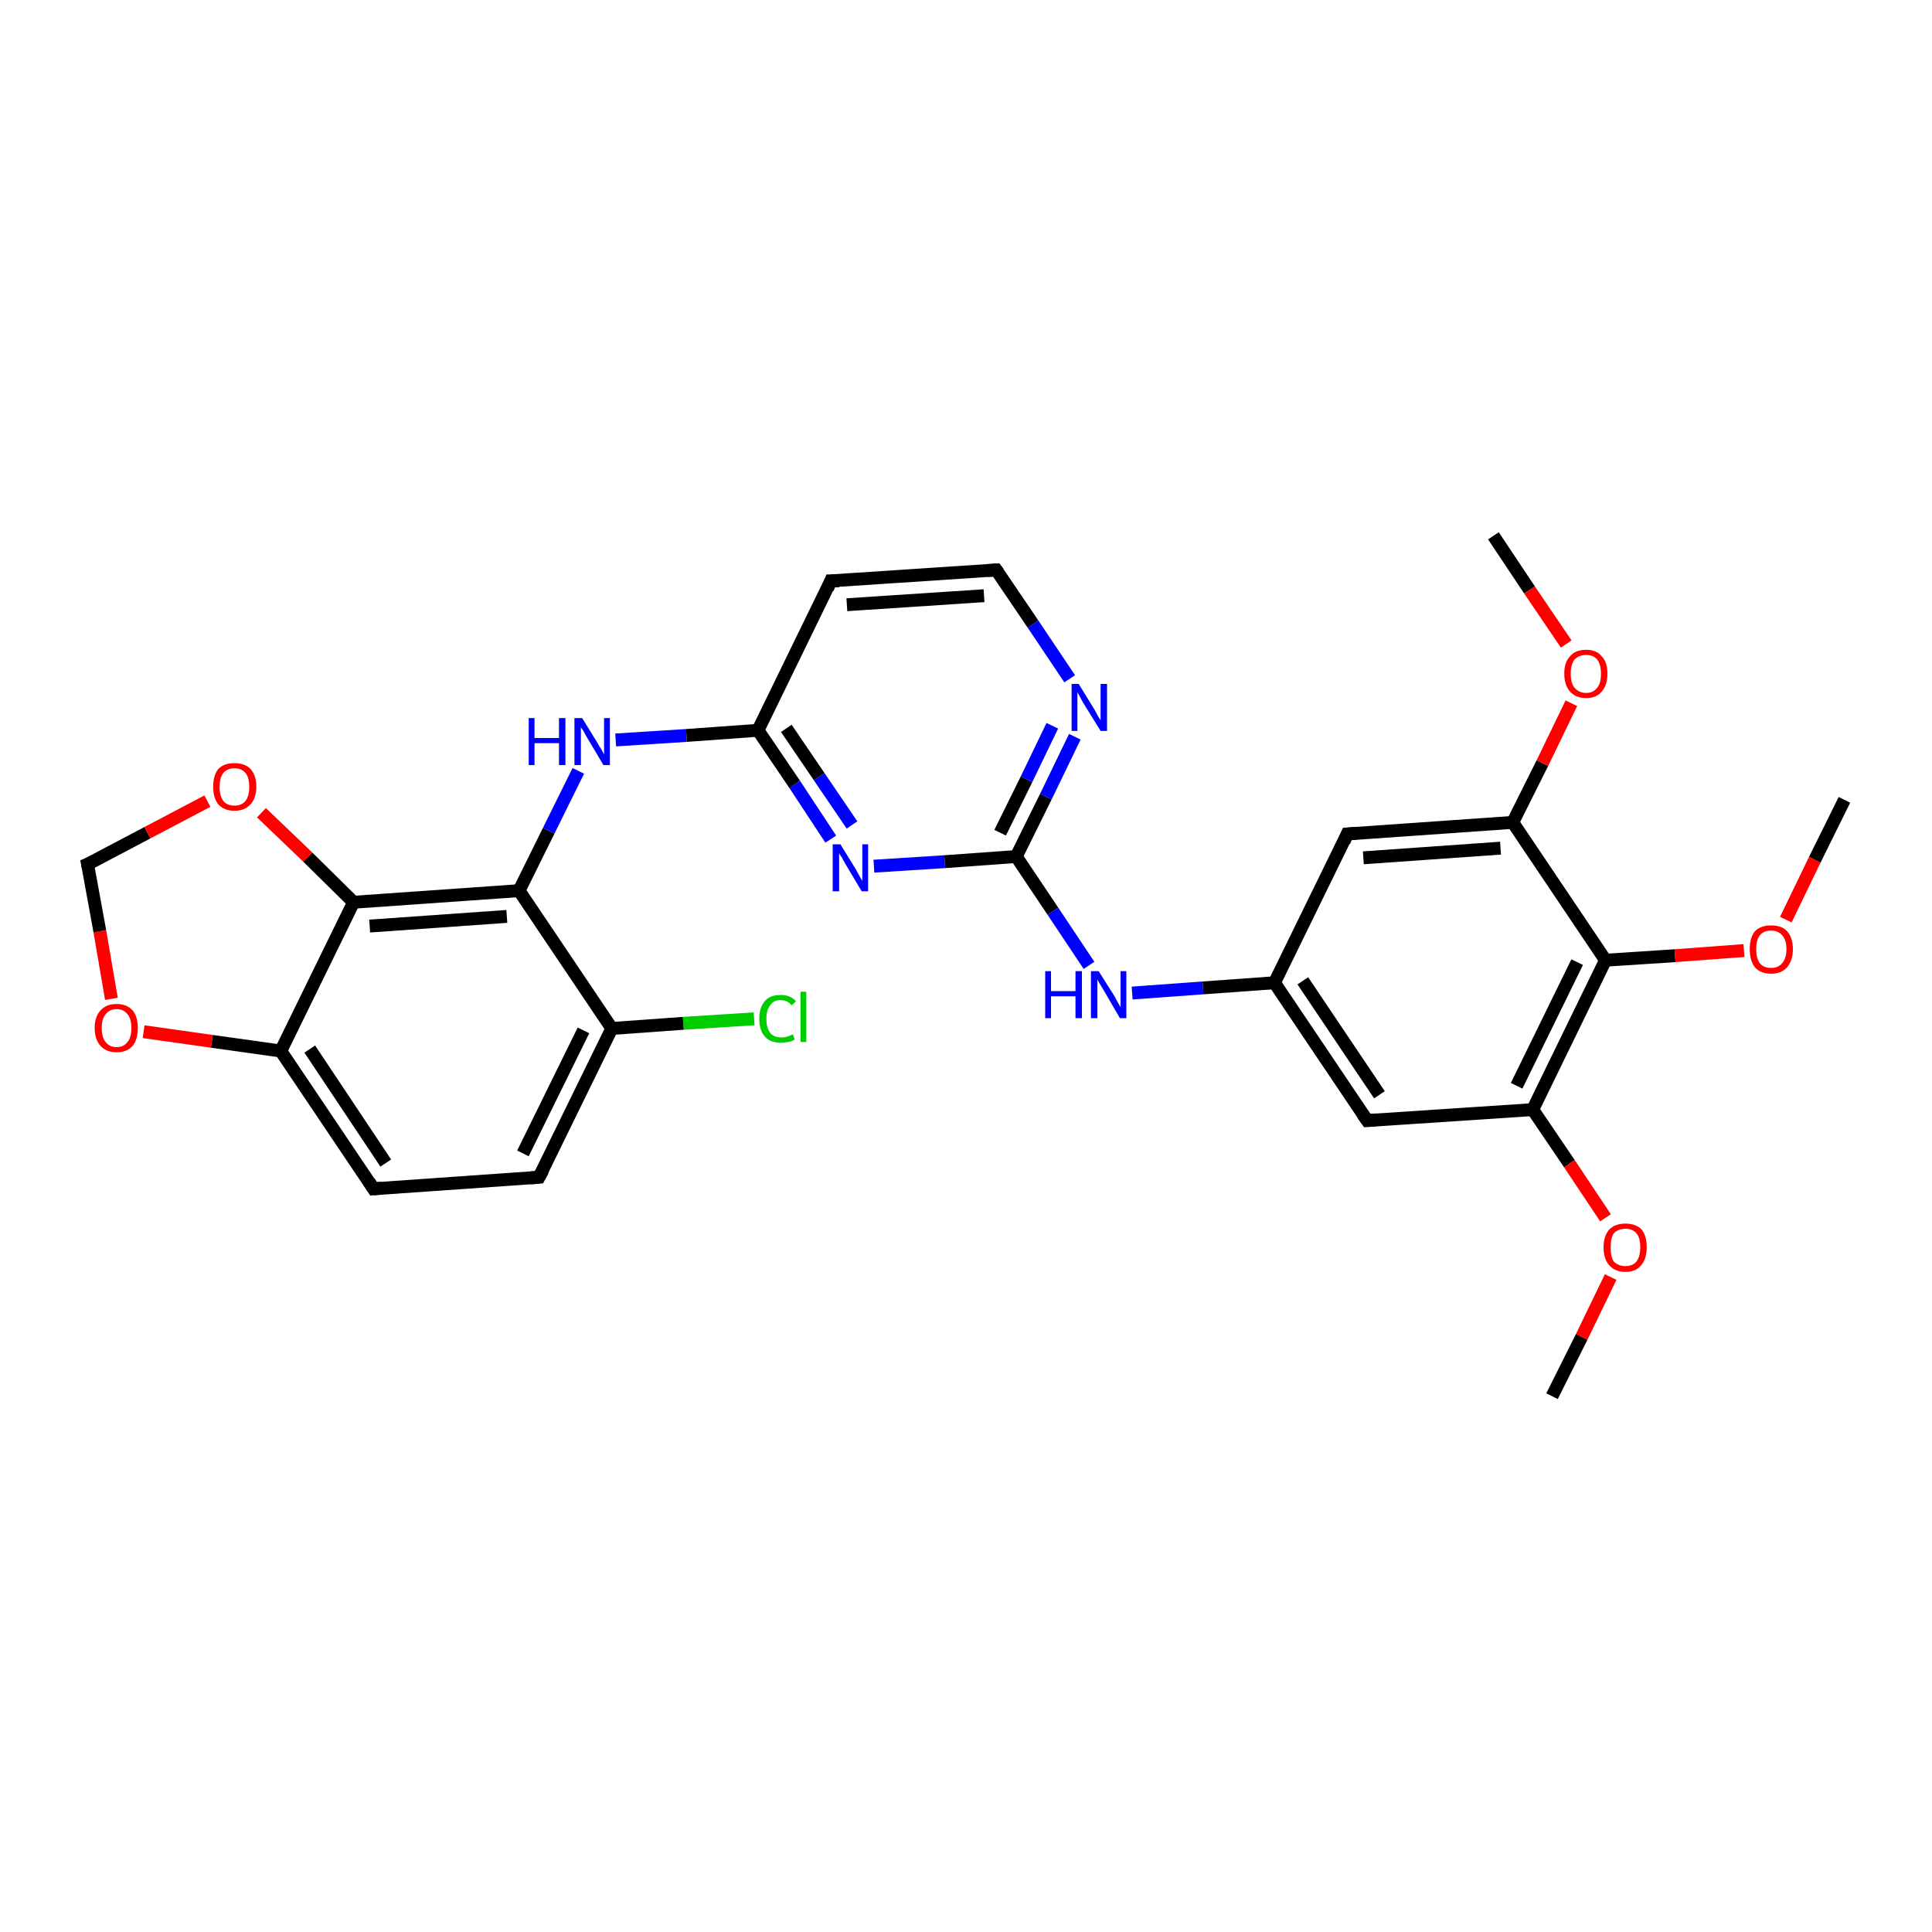 <?xml version='1.0' encoding='iso-8859-1'?>
<svg version='1.1' baseProfile='full'
              xmlns='http://www.w3.org/2000/svg'
                      xmlns:rdkit='http://www.rdkit.org/xml'
                      xmlns:xlink='http://www.w3.org/1999/xlink'
                  xml:space='preserve'
width='300px' height='300px' viewBox='0 0 300 300'>
<!-- END OF HEADER -->
<rect style='opacity:1.0;fill:#FFFFFF;stroke:none' width='300.0' height='300.0' x='0.0' y='0.0'> </rect>
<path class='bond-0 atom-0 atom-1' d='M 117.1,158.2 L 106.1,158.9' style='fill:none;fill-rule:evenodd;stroke:#00CC00;stroke-width:2.0px;stroke-linecap:butt;stroke-linejoin:miter;stroke-opacity:1' />
<path class='bond-0 atom-0 atom-1' d='M 106.1,158.9 L 95.0,159.7' style='fill:none;fill-rule:evenodd;stroke:#000000;stroke-width:2.0px;stroke-linecap:butt;stroke-linejoin:miter;stroke-opacity:1' />
<path class='bond-1 atom-1 atom-2' d='M 95.0,159.7 L 83.7,182.8' style='fill:none;fill-rule:evenodd;stroke:#000000;stroke-width:2.0px;stroke-linecap:butt;stroke-linejoin:miter;stroke-opacity:1' />
<path class='bond-1 atom-1 atom-2' d='M 90.6,160.0 L 81.2,179.1' style='fill:none;fill-rule:evenodd;stroke:#000000;stroke-width:2.0px;stroke-linecap:butt;stroke-linejoin:miter;stroke-opacity:1' />
<path class='bond-2 atom-2 atom-3' d='M 83.7,182.8 L 58.0,184.6' style='fill:none;fill-rule:evenodd;stroke:#000000;stroke-width:2.0px;stroke-linecap:butt;stroke-linejoin:miter;stroke-opacity:1' />
<path class='bond-3 atom-3 atom-4' d='M 58.0,184.6 L 43.6,163.2' style='fill:none;fill-rule:evenodd;stroke:#000000;stroke-width:2.0px;stroke-linecap:butt;stroke-linejoin:miter;stroke-opacity:1' />
<path class='bond-3 atom-3 atom-4' d='M 59.9,180.6 L 48.1,162.9' style='fill:none;fill-rule:evenodd;stroke:#000000;stroke-width:2.0px;stroke-linecap:butt;stroke-linejoin:miter;stroke-opacity:1' />
<path class='bond-4 atom-4 atom-5' d='M 43.6,163.2 L 32.9,161.7' style='fill:none;fill-rule:evenodd;stroke:#000000;stroke-width:2.0px;stroke-linecap:butt;stroke-linejoin:miter;stroke-opacity:1' />
<path class='bond-4 atom-4 atom-5' d='M 32.9,161.7 L 22.3,160.2' style='fill:none;fill-rule:evenodd;stroke:#FF0000;stroke-width:2.0px;stroke-linecap:butt;stroke-linejoin:miter;stroke-opacity:1' />
<path class='bond-5 atom-5 atom-6' d='M 17.3,155.1 L 15.5,144.6' style='fill:none;fill-rule:evenodd;stroke:#FF0000;stroke-width:2.0px;stroke-linecap:butt;stroke-linejoin:miter;stroke-opacity:1' />
<path class='bond-5 atom-5 atom-6' d='M 15.5,144.6 L 13.6,134.2' style='fill:none;fill-rule:evenodd;stroke:#000000;stroke-width:2.0px;stroke-linecap:butt;stroke-linejoin:miter;stroke-opacity:1' />
<path class='bond-6 atom-6 atom-7' d='M 13.6,134.2 L 22.9,129.3' style='fill:none;fill-rule:evenodd;stroke:#000000;stroke-width:2.0px;stroke-linecap:butt;stroke-linejoin:miter;stroke-opacity:1' />
<path class='bond-6 atom-6 atom-7' d='M 22.9,129.3 L 32.2,124.4' style='fill:none;fill-rule:evenodd;stroke:#FF0000;stroke-width:2.0px;stroke-linecap:butt;stroke-linejoin:miter;stroke-opacity:1' />
<path class='bond-7 atom-7 atom-8' d='M 40.6,126.2 L 47.8,133.1' style='fill:none;fill-rule:evenodd;stroke:#FF0000;stroke-width:2.0px;stroke-linecap:butt;stroke-linejoin:miter;stroke-opacity:1' />
<path class='bond-7 atom-7 atom-8' d='M 47.8,133.1 L 54.9,140.1' style='fill:none;fill-rule:evenodd;stroke:#000000;stroke-width:2.0px;stroke-linecap:butt;stroke-linejoin:miter;stroke-opacity:1' />
<path class='bond-8 atom-8 atom-9' d='M 54.9,140.1 L 80.6,138.3' style='fill:none;fill-rule:evenodd;stroke:#000000;stroke-width:2.0px;stroke-linecap:butt;stroke-linejoin:miter;stroke-opacity:1' />
<path class='bond-8 atom-8 atom-9' d='M 57.4,143.8 L 78.7,142.3' style='fill:none;fill-rule:evenodd;stroke:#000000;stroke-width:2.0px;stroke-linecap:butt;stroke-linejoin:miter;stroke-opacity:1' />
<path class='bond-9 atom-9 atom-10' d='M 80.6,138.3 L 85.2,129.0' style='fill:none;fill-rule:evenodd;stroke:#000000;stroke-width:2.0px;stroke-linecap:butt;stroke-linejoin:miter;stroke-opacity:1' />
<path class='bond-9 atom-9 atom-10' d='M 85.2,129.0 L 89.8,119.7' style='fill:none;fill-rule:evenodd;stroke:#0000FF;stroke-width:2.0px;stroke-linecap:butt;stroke-linejoin:miter;stroke-opacity:1' />
<path class='bond-10 atom-10 atom-11' d='M 95.6,114.9 L 106.6,114.2' style='fill:none;fill-rule:evenodd;stroke:#0000FF;stroke-width:2.0px;stroke-linecap:butt;stroke-linejoin:miter;stroke-opacity:1' />
<path class='bond-10 atom-10 atom-11' d='M 106.6,114.2 L 117.7,113.4' style='fill:none;fill-rule:evenodd;stroke:#000000;stroke-width:2.0px;stroke-linecap:butt;stroke-linejoin:miter;stroke-opacity:1' />
<path class='bond-11 atom-11 atom-12' d='M 117.7,113.4 L 123.4,121.8' style='fill:none;fill-rule:evenodd;stroke:#000000;stroke-width:2.0px;stroke-linecap:butt;stroke-linejoin:miter;stroke-opacity:1' />
<path class='bond-11 atom-11 atom-12' d='M 123.4,121.8 L 129.0,130.3' style='fill:none;fill-rule:evenodd;stroke:#0000FF;stroke-width:2.0px;stroke-linecap:butt;stroke-linejoin:miter;stroke-opacity:1' />
<path class='bond-11 atom-11 atom-12' d='M 122.1,113.1 L 127.2,120.6' style='fill:none;fill-rule:evenodd;stroke:#000000;stroke-width:2.0px;stroke-linecap:butt;stroke-linejoin:miter;stroke-opacity:1' />
<path class='bond-11 atom-11 atom-12' d='M 127.2,120.6 L 132.3,128.1' style='fill:none;fill-rule:evenodd;stroke:#0000FF;stroke-width:2.0px;stroke-linecap:butt;stroke-linejoin:miter;stroke-opacity:1' />
<path class='bond-12 atom-12 atom-13' d='M 135.7,134.5 L 146.7,133.8' style='fill:none;fill-rule:evenodd;stroke:#0000FF;stroke-width:2.0px;stroke-linecap:butt;stroke-linejoin:miter;stroke-opacity:1' />
<path class='bond-12 atom-12 atom-13' d='M 146.7,133.8 L 157.8,133.0' style='fill:none;fill-rule:evenodd;stroke:#000000;stroke-width:2.0px;stroke-linecap:butt;stroke-linejoin:miter;stroke-opacity:1' />
<path class='bond-13 atom-13 atom-14' d='M 157.8,133.0 L 162.4,123.7' style='fill:none;fill-rule:evenodd;stroke:#000000;stroke-width:2.0px;stroke-linecap:butt;stroke-linejoin:miter;stroke-opacity:1' />
<path class='bond-13 atom-13 atom-14' d='M 162.4,123.7 L 166.9,114.4' style='fill:none;fill-rule:evenodd;stroke:#0000FF;stroke-width:2.0px;stroke-linecap:butt;stroke-linejoin:miter;stroke-opacity:1' />
<path class='bond-13 atom-13 atom-14' d='M 155.3,129.3 L 159.4,121.0' style='fill:none;fill-rule:evenodd;stroke:#000000;stroke-width:2.0px;stroke-linecap:butt;stroke-linejoin:miter;stroke-opacity:1' />
<path class='bond-13 atom-13 atom-14' d='M 159.4,121.0 L 163.4,112.7' style='fill:none;fill-rule:evenodd;stroke:#0000FF;stroke-width:2.0px;stroke-linecap:butt;stroke-linejoin:miter;stroke-opacity:1' />
<path class='bond-14 atom-14 atom-15' d='M 166.1,105.4 L 160.4,96.9' style='fill:none;fill-rule:evenodd;stroke:#0000FF;stroke-width:2.0px;stroke-linecap:butt;stroke-linejoin:miter;stroke-opacity:1' />
<path class='bond-14 atom-14 atom-15' d='M 160.4,96.9 L 154.7,88.5' style='fill:none;fill-rule:evenodd;stroke:#000000;stroke-width:2.0px;stroke-linecap:butt;stroke-linejoin:miter;stroke-opacity:1' />
<path class='bond-15 atom-15 atom-16' d='M 154.7,88.5 L 129.0,90.2' style='fill:none;fill-rule:evenodd;stroke:#000000;stroke-width:2.0px;stroke-linecap:butt;stroke-linejoin:miter;stroke-opacity:1' />
<path class='bond-15 atom-15 atom-16' d='M 152.8,92.5 L 131.5,93.9' style='fill:none;fill-rule:evenodd;stroke:#000000;stroke-width:2.0px;stroke-linecap:butt;stroke-linejoin:miter;stroke-opacity:1' />
<path class='bond-16 atom-13 atom-17' d='M 157.8,133.0 L 163.5,141.5' style='fill:none;fill-rule:evenodd;stroke:#000000;stroke-width:2.0px;stroke-linecap:butt;stroke-linejoin:miter;stroke-opacity:1' />
<path class='bond-16 atom-13 atom-17' d='M 163.5,141.5 L 169.1,149.9' style='fill:none;fill-rule:evenodd;stroke:#0000FF;stroke-width:2.0px;stroke-linecap:butt;stroke-linejoin:miter;stroke-opacity:1' />
<path class='bond-17 atom-17 atom-18' d='M 175.8,154.2 L 186.8,153.4' style='fill:none;fill-rule:evenodd;stroke:#0000FF;stroke-width:2.0px;stroke-linecap:butt;stroke-linejoin:miter;stroke-opacity:1' />
<path class='bond-17 atom-17 atom-18' d='M 186.8,153.4 L 197.9,152.6' style='fill:none;fill-rule:evenodd;stroke:#000000;stroke-width:2.0px;stroke-linecap:butt;stroke-linejoin:miter;stroke-opacity:1' />
<path class='bond-18 atom-18 atom-19' d='M 197.9,152.6 L 212.3,174.0' style='fill:none;fill-rule:evenodd;stroke:#000000;stroke-width:2.0px;stroke-linecap:butt;stroke-linejoin:miter;stroke-opacity:1' />
<path class='bond-18 atom-18 atom-19' d='M 202.3,152.3 L 214.2,170.0' style='fill:none;fill-rule:evenodd;stroke:#000000;stroke-width:2.0px;stroke-linecap:butt;stroke-linejoin:miter;stroke-opacity:1' />
<path class='bond-19 atom-19 atom-20' d='M 212.3,174.0 L 238.0,172.3' style='fill:none;fill-rule:evenodd;stroke:#000000;stroke-width:2.0px;stroke-linecap:butt;stroke-linejoin:miter;stroke-opacity:1' />
<path class='bond-20 atom-20 atom-21' d='M 238.0,172.3 L 243.7,180.7' style='fill:none;fill-rule:evenodd;stroke:#000000;stroke-width:2.0px;stroke-linecap:butt;stroke-linejoin:miter;stroke-opacity:1' />
<path class='bond-20 atom-20 atom-21' d='M 243.7,180.7 L 249.3,189.1' style='fill:none;fill-rule:evenodd;stroke:#FF0000;stroke-width:2.0px;stroke-linecap:butt;stroke-linejoin:miter;stroke-opacity:1' />
<path class='bond-21 atom-21 atom-22' d='M 250.1,198.3 L 245.6,207.6' style='fill:none;fill-rule:evenodd;stroke:#FF0000;stroke-width:2.0px;stroke-linecap:butt;stroke-linejoin:miter;stroke-opacity:1' />
<path class='bond-21 atom-21 atom-22' d='M 245.6,207.6 L 241.0,216.8' style='fill:none;fill-rule:evenodd;stroke:#000000;stroke-width:2.0px;stroke-linecap:butt;stroke-linejoin:miter;stroke-opacity:1' />
<path class='bond-22 atom-20 atom-23' d='M 238.0,172.3 L 249.3,149.1' style='fill:none;fill-rule:evenodd;stroke:#000000;stroke-width:2.0px;stroke-linecap:butt;stroke-linejoin:miter;stroke-opacity:1' />
<path class='bond-22 atom-20 atom-23' d='M 235.5,168.6 L 244.9,149.4' style='fill:none;fill-rule:evenodd;stroke:#000000;stroke-width:2.0px;stroke-linecap:butt;stroke-linejoin:miter;stroke-opacity:1' />
<path class='bond-23 atom-23 atom-24' d='M 249.3,149.1 L 260.1,148.4' style='fill:none;fill-rule:evenodd;stroke:#000000;stroke-width:2.0px;stroke-linecap:butt;stroke-linejoin:miter;stroke-opacity:1' />
<path class='bond-23 atom-23 atom-24' d='M 260.1,148.4 L 270.8,147.6' style='fill:none;fill-rule:evenodd;stroke:#FF0000;stroke-width:2.0px;stroke-linecap:butt;stroke-linejoin:miter;stroke-opacity:1' />
<path class='bond-24 atom-24 atom-25' d='M 277.3,142.8 L 281.8,133.5' style='fill:none;fill-rule:evenodd;stroke:#FF0000;stroke-width:2.0px;stroke-linecap:butt;stroke-linejoin:miter;stroke-opacity:1' />
<path class='bond-24 atom-24 atom-25' d='M 281.8,133.5 L 286.4,124.2' style='fill:none;fill-rule:evenodd;stroke:#000000;stroke-width:2.0px;stroke-linecap:butt;stroke-linejoin:miter;stroke-opacity:1' />
<path class='bond-25 atom-23 atom-26' d='M 249.3,149.1 L 234.9,127.7' style='fill:none;fill-rule:evenodd;stroke:#000000;stroke-width:2.0px;stroke-linecap:butt;stroke-linejoin:miter;stroke-opacity:1' />
<path class='bond-26 atom-26 atom-27' d='M 234.9,127.7 L 239.5,118.5' style='fill:none;fill-rule:evenodd;stroke:#000000;stroke-width:2.0px;stroke-linecap:butt;stroke-linejoin:miter;stroke-opacity:1' />
<path class='bond-26 atom-26 atom-27' d='M 239.5,118.5 L 244.0,109.2' style='fill:none;fill-rule:evenodd;stroke:#FF0000;stroke-width:2.0px;stroke-linecap:butt;stroke-linejoin:miter;stroke-opacity:1' />
<path class='bond-27 atom-27 atom-28' d='M 243.2,100.0 L 237.5,91.6' style='fill:none;fill-rule:evenodd;stroke:#FF0000;stroke-width:2.0px;stroke-linecap:butt;stroke-linejoin:miter;stroke-opacity:1' />
<path class='bond-27 atom-27 atom-28' d='M 237.5,91.6 L 231.9,83.2' style='fill:none;fill-rule:evenodd;stroke:#000000;stroke-width:2.0px;stroke-linecap:butt;stroke-linejoin:miter;stroke-opacity:1' />
<path class='bond-28 atom-26 atom-29' d='M 234.9,127.7 L 209.2,129.5' style='fill:none;fill-rule:evenodd;stroke:#000000;stroke-width:2.0px;stroke-linecap:butt;stroke-linejoin:miter;stroke-opacity:1' />
<path class='bond-28 atom-26 atom-29' d='M 233.0,131.7 L 211.7,133.2' style='fill:none;fill-rule:evenodd;stroke:#000000;stroke-width:2.0px;stroke-linecap:butt;stroke-linejoin:miter;stroke-opacity:1' />
<path class='bond-29 atom-9 atom-1' d='M 80.6,138.3 L 95.0,159.7' style='fill:none;fill-rule:evenodd;stroke:#000000;stroke-width:2.0px;stroke-linecap:butt;stroke-linejoin:miter;stroke-opacity:1' />
<path class='bond-30 atom-16 atom-11' d='M 129.0,90.2 L 117.7,113.4' style='fill:none;fill-rule:evenodd;stroke:#000000;stroke-width:2.0px;stroke-linecap:butt;stroke-linejoin:miter;stroke-opacity:1' />
<path class='bond-31 atom-29 atom-18' d='M 209.2,129.5 L 197.9,152.6' style='fill:none;fill-rule:evenodd;stroke:#000000;stroke-width:2.0px;stroke-linecap:butt;stroke-linejoin:miter;stroke-opacity:1' />
<path class='bond-32 atom-8 atom-4' d='M 54.9,140.1 L 43.6,163.2' style='fill:none;fill-rule:evenodd;stroke:#000000;stroke-width:2.0px;stroke-linecap:butt;stroke-linejoin:miter;stroke-opacity:1' />
<path d='M 84.3,181.7 L 83.7,182.8 L 82.4,182.9' style='fill:none;stroke:#000000;stroke-width:2.0px;stroke-linecap:butt;stroke-linejoin:miter;stroke-opacity:1;' />
<path d='M 59.3,184.5 L 58.0,184.6 L 57.3,183.5' style='fill:none;stroke:#000000;stroke-width:2.0px;stroke-linecap:butt;stroke-linejoin:miter;stroke-opacity:1;' />
<path d='M 13.7,134.7 L 13.6,134.2 L 14.1,134.0' style='fill:none;stroke:#000000;stroke-width:2.0px;stroke-linecap:butt;stroke-linejoin:miter;stroke-opacity:1;' />
<path d='M 155.0,88.9 L 154.7,88.5 L 153.4,88.6' style='fill:none;stroke:#000000;stroke-width:2.0px;stroke-linecap:butt;stroke-linejoin:miter;stroke-opacity:1;' />
<path d='M 130.3,90.2 L 129.0,90.2 L 128.5,91.4' style='fill:none;stroke:#000000;stroke-width:2.0px;stroke-linecap:butt;stroke-linejoin:miter;stroke-opacity:1;' />
<path d='M 211.6,173.0 L 212.3,174.0 L 213.6,173.9' style='fill:none;stroke:#000000;stroke-width:2.0px;stroke-linecap:butt;stroke-linejoin:miter;stroke-opacity:1;' />
<path d='M 210.5,129.4 L 209.2,129.5 L 208.7,130.7' style='fill:none;stroke:#000000;stroke-width:2.0px;stroke-linecap:butt;stroke-linejoin:miter;stroke-opacity:1;' />
<path class='atom-0' d='M 117.9 158.2
Q 117.9 156.4, 118.8 155.4
Q 119.6 154.5, 121.2 154.5
Q 122.8 154.5, 123.6 155.5
L 122.9 156.1
Q 122.3 155.3, 121.2 155.3
Q 120.1 155.3, 119.6 156.1
Q 119.0 156.8, 119.0 158.2
Q 119.0 159.6, 119.6 160.4
Q 120.2 161.1, 121.4 161.1
Q 122.2 161.1, 123.1 160.6
L 123.4 161.4
Q 123.0 161.7, 122.4 161.8
Q 121.9 161.9, 121.2 161.9
Q 119.6 161.9, 118.8 161.0
Q 117.9 160.0, 117.9 158.2
' fill='#00CC00'/>
<path class='atom-0' d='M 124.3 154.0
L 125.2 154.0
L 125.2 161.8
L 124.3 161.8
L 124.3 154.0
' fill='#00CC00'/>
<path class='atom-5' d='M 14.7 159.6
Q 14.7 157.9, 15.6 156.9
Q 16.5 155.9, 18.1 155.9
Q 19.7 155.9, 20.6 156.9
Q 21.4 157.9, 21.4 159.6
Q 21.4 161.4, 20.6 162.4
Q 19.7 163.4, 18.1 163.4
Q 16.5 163.4, 15.6 162.4
Q 14.7 161.4, 14.7 159.6
M 18.1 162.6
Q 19.2 162.6, 19.8 161.8
Q 20.4 161.1, 20.4 159.6
Q 20.4 158.2, 19.8 157.5
Q 19.2 156.7, 18.1 156.7
Q 17.0 156.7, 16.4 157.5
Q 15.8 158.2, 15.8 159.6
Q 15.8 161.1, 16.4 161.8
Q 17.0 162.6, 18.1 162.6
' fill='#FF0000'/>
<path class='atom-7' d='M 33.1 122.2
Q 33.1 120.4, 33.9 119.4
Q 34.8 118.5, 36.4 118.5
Q 38.0 118.5, 38.9 119.4
Q 39.8 120.4, 39.8 122.2
Q 39.8 123.9, 38.9 124.9
Q 38.0 125.9, 36.4 125.9
Q 34.8 125.9, 33.9 124.9
Q 33.1 123.9, 33.1 122.2
M 36.4 125.1
Q 37.5 125.1, 38.1 124.4
Q 38.7 123.6, 38.7 122.2
Q 38.7 120.7, 38.1 120.0
Q 37.5 119.3, 36.4 119.3
Q 35.3 119.3, 34.7 120.0
Q 34.1 120.7, 34.1 122.2
Q 34.1 123.6, 34.7 124.4
Q 35.3 125.1, 36.4 125.1
' fill='#FF0000'/>
<path class='atom-10' d='M 82.1 111.5
L 83.0 111.5
L 83.0 114.6
L 86.8 114.6
L 86.8 111.5
L 87.8 111.5
L 87.8 118.8
L 86.8 118.8
L 86.8 115.4
L 83.0 115.4
L 83.0 118.8
L 82.1 118.8
L 82.1 111.5
' fill='#0000FF'/>
<path class='atom-10' d='M 90.4 111.5
L 92.8 115.4
Q 93.0 115.8, 93.4 116.4
Q 93.8 117.1, 93.8 117.2
L 93.8 111.5
L 94.7 111.5
L 94.7 118.8
L 93.7 118.8
L 91.2 114.6
Q 90.9 114.1, 90.6 113.5
Q 90.2 113.0, 90.2 112.8
L 90.2 118.8
L 89.2 118.8
L 89.2 111.5
L 90.4 111.5
' fill='#0000FF'/>
<path class='atom-12' d='M 130.5 131.1
L 132.9 135.0
Q 133.1 135.4, 133.5 136.1
Q 133.9 136.8, 133.9 136.8
L 133.9 131.1
L 134.8 131.1
L 134.8 138.4
L 133.8 138.4
L 131.3 134.2
Q 131.0 133.7, 130.7 133.1
Q 130.3 132.6, 130.3 132.4
L 130.3 138.4
L 129.3 138.4
L 129.3 131.1
L 130.5 131.1
' fill='#0000FF'/>
<path class='atom-14' d='M 167.5 106.2
L 169.9 110.1
Q 170.1 110.5, 170.5 111.2
Q 170.9 111.8, 170.9 111.9
L 170.9 106.2
L 171.9 106.2
L 171.9 113.5
L 170.9 113.5
L 168.3 109.3
Q 168.0 108.8, 167.7 108.2
Q 167.4 107.7, 167.3 107.5
L 167.3 113.5
L 166.4 113.5
L 166.4 106.2
L 167.5 106.2
' fill='#0000FF'/>
<path class='atom-17' d='M 162.3 150.8
L 163.2 150.8
L 163.2 153.9
L 167.0 153.9
L 167.0 150.8
L 168.0 150.8
L 168.0 158.1
L 167.0 158.1
L 167.0 154.7
L 163.2 154.7
L 163.2 158.1
L 162.3 158.1
L 162.3 150.8
' fill='#0000FF'/>
<path class='atom-17' d='M 170.6 150.8
L 173.0 154.6
Q 173.2 155.0, 173.6 155.7
Q 174.0 156.4, 174.0 156.4
L 174.0 150.8
L 174.9 150.8
L 174.9 158.1
L 173.9 158.1
L 171.4 153.8
Q 171.1 153.3, 170.8 152.8
Q 170.4 152.2, 170.4 152.0
L 170.4 158.1
L 169.4 158.1
L 169.4 150.8
L 170.6 150.8
' fill='#0000FF'/>
<path class='atom-21' d='M 249.0 193.7
Q 249.0 191.9, 249.9 190.9
Q 250.8 190.0, 252.4 190.0
Q 254.0 190.0, 254.9 190.9
Q 255.7 191.9, 255.7 193.7
Q 255.7 195.5, 254.8 196.5
Q 254.0 197.5, 252.4 197.5
Q 250.8 197.5, 249.9 196.5
Q 249.0 195.5, 249.0 193.7
M 252.4 196.6
Q 253.5 196.6, 254.1 195.9
Q 254.7 195.1, 254.7 193.7
Q 254.7 192.2, 254.1 191.5
Q 253.5 190.8, 252.4 190.8
Q 251.3 190.8, 250.6 191.5
Q 250.1 192.2, 250.1 193.7
Q 250.1 195.2, 250.6 195.9
Q 251.3 196.6, 252.4 196.6
' fill='#FF0000'/>
<path class='atom-24' d='M 271.7 147.4
Q 271.7 145.6, 272.5 144.6
Q 273.4 143.7, 275.0 143.7
Q 276.7 143.7, 277.5 144.6
Q 278.4 145.6, 278.4 147.4
Q 278.4 149.1, 277.5 150.2
Q 276.6 151.2, 275.0 151.2
Q 273.4 151.2, 272.5 150.2
Q 271.7 149.2, 271.7 147.4
M 275.0 150.3
Q 276.1 150.3, 276.7 149.6
Q 277.4 148.8, 277.4 147.4
Q 277.4 145.9, 276.7 145.2
Q 276.1 144.5, 275.0 144.5
Q 273.9 144.5, 273.3 145.2
Q 272.7 145.9, 272.7 147.4
Q 272.7 148.9, 273.3 149.6
Q 273.9 150.3, 275.0 150.3
' fill='#FF0000'/>
<path class='atom-27' d='M 242.9 104.6
Q 242.9 102.8, 243.8 101.9
Q 244.6 100.9, 246.3 100.9
Q 247.9 100.9, 248.7 101.9
Q 249.6 102.8, 249.6 104.6
Q 249.6 106.4, 248.7 107.4
Q 247.9 108.4, 246.3 108.4
Q 244.7 108.4, 243.8 107.4
Q 242.9 106.4, 242.9 104.6
M 246.3 107.6
Q 247.4 107.6, 248.0 106.8
Q 248.6 106.1, 248.6 104.6
Q 248.6 103.2, 248.0 102.4
Q 247.4 101.7, 246.3 101.7
Q 245.2 101.7, 244.5 102.4
Q 243.9 103.2, 243.9 104.6
Q 243.9 106.1, 244.5 106.8
Q 245.2 107.6, 246.3 107.6
' fill='#FF0000'/>
</svg>

